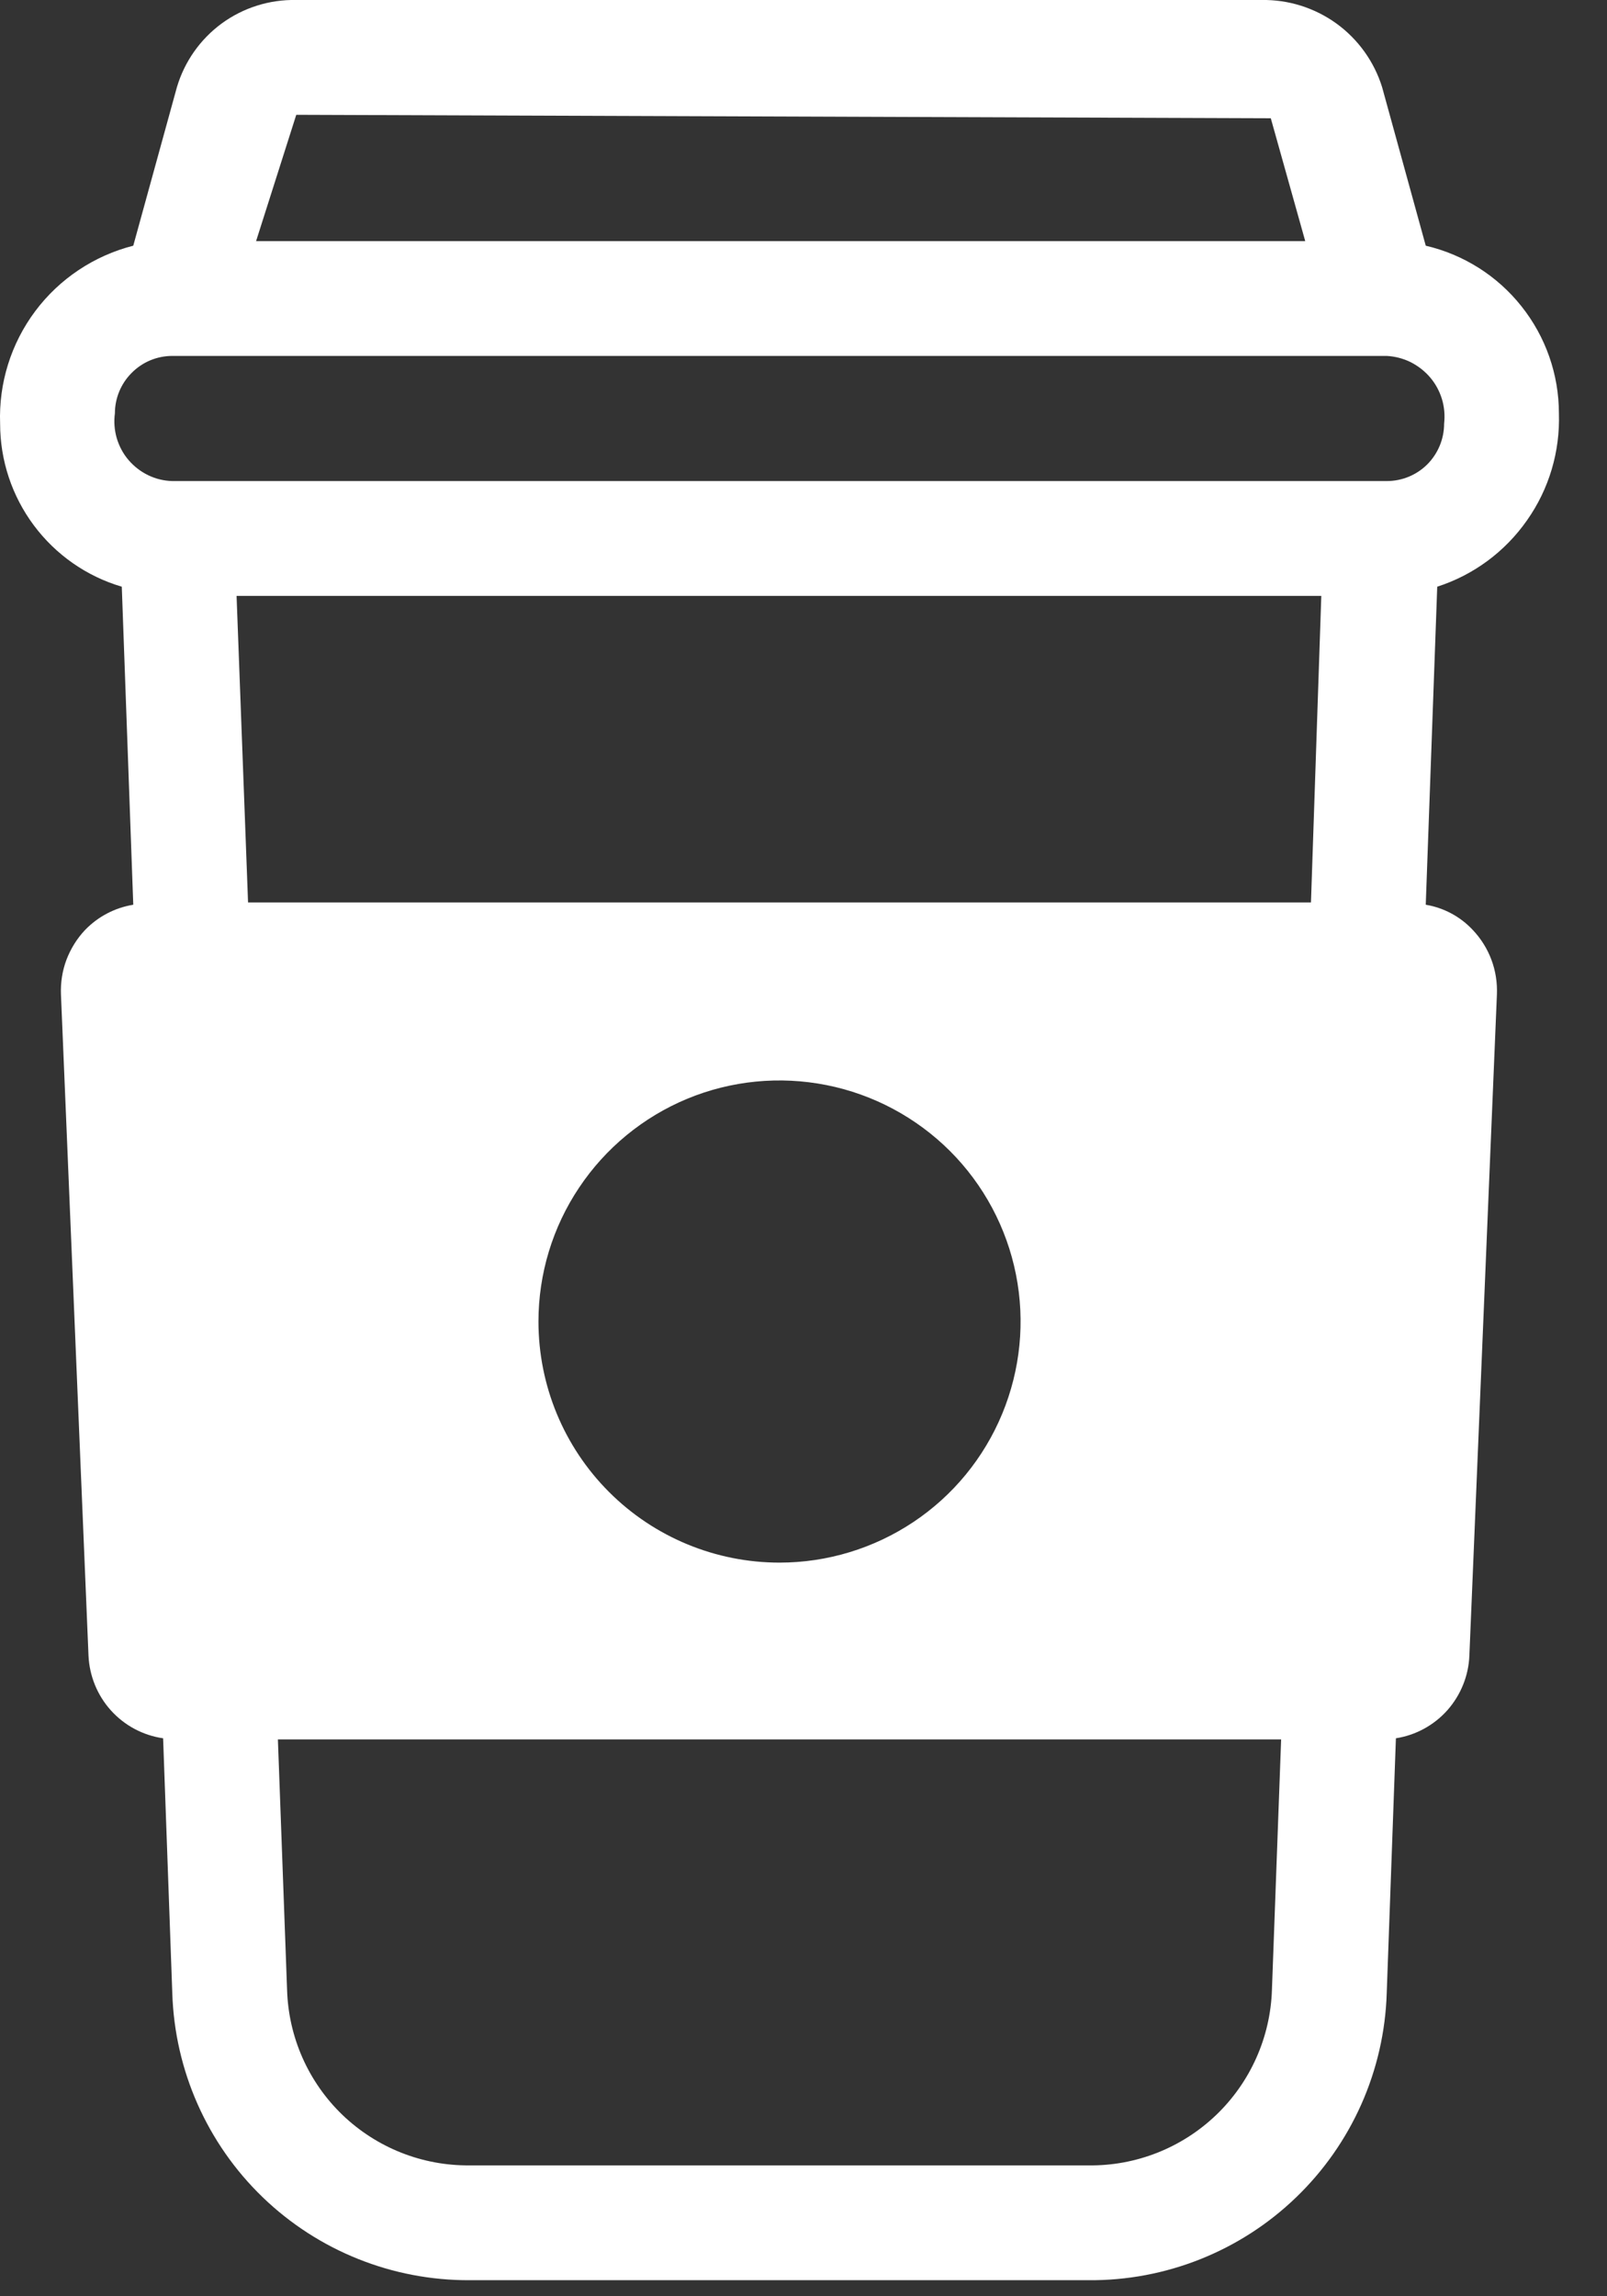 <svg width="14" height="20" viewBox="0 0 14 20" fill="none" xmlns="http://www.w3.org/2000/svg">
<rect x="0" y="0" width="14" height="20" fill="#333333" stroke="none"/>
<path d="M13.581 3.6C13.581 3.262 13.466 2.933 13.255 2.668C13.045 2.403 12.751 2.217 12.421 2.14L12.041 0.76C11.972 0.537 11.832 0.342 11.643 0.205C11.453 0.068 11.225 -0.004 10.991 0H2.581C2.348 -0.005 2.12 0.067 1.932 0.204C1.744 0.342 1.607 0.537 1.541 0.76L1.161 2.14C0.82 2.227 0.518 2.428 0.307 2.71C0.096 2.992 -0.012 3.338 0.001 3.69C0.001 4.01 0.104 4.32 0.295 4.576C0.486 4.832 0.755 5.02 1.061 5.11L1.161 7.88C1.001 7.906 0.854 7.983 0.741 8.1C0.67 8.175 0.616 8.263 0.579 8.359C0.543 8.455 0.527 8.558 0.531 8.66L0.771 14.42C0.779 14.597 0.848 14.766 0.966 14.897C1.085 15.029 1.246 15.115 1.421 15.14L1.501 17.36C1.522 18.032 1.804 18.67 2.288 19.137C2.772 19.604 3.419 19.863 4.091 19.86H9.481C10.155 19.866 10.805 19.607 11.29 19.14C11.776 18.673 12.06 18.034 12.081 17.36L12.161 15.14C12.335 15.113 12.493 15.026 12.61 14.895C12.726 14.763 12.794 14.596 12.801 14.42L13.041 8.66C13.045 8.558 13.029 8.455 12.993 8.359C12.957 8.263 12.902 8.175 12.831 8.1C12.723 7.984 12.578 7.906 12.421 7.88L12.521 5.11C12.838 5.008 13.112 4.805 13.303 4.532C13.495 4.26 13.592 3.933 13.581 3.6ZM2.581 1L11.071 1.03L11.371 2.1H2.231L2.581 1ZM11.081 17.33C11.068 17.744 10.893 18.136 10.594 18.422C10.295 18.708 9.895 18.866 9.481 18.86H4.091C3.678 18.864 3.281 18.706 2.983 18.42C2.686 18.134 2.513 17.743 2.501 17.33L2.421 15.15H11.161L11.081 17.33ZM4.691 11.51C4.691 11.095 4.814 10.689 5.045 10.344C5.276 9.998 5.604 9.729 5.987 9.57C6.371 9.411 6.793 9.37 7.201 9.451C7.608 9.532 7.982 9.732 8.276 10.025C8.57 10.319 8.77 10.693 8.851 11.101C8.932 11.508 8.89 11.93 8.731 12.314C8.572 12.698 8.303 13.026 7.958 13.256C7.612 13.487 7.206 13.61 6.791 13.61C6.234 13.61 5.7 13.389 5.306 12.995C4.912 12.601 4.691 12.067 4.691 11.51ZM11.421 7.86H2.161L2.061 5.19H11.511L11.421 7.86ZM12.081 4.19H1.501C1.428 4.188 1.357 4.171 1.291 4.139C1.225 4.107 1.167 4.062 1.12 4.007C1.072 3.951 1.038 3.886 1.017 3.816C0.997 3.746 0.991 3.673 1.001 3.6C1.001 3.468 1.054 3.34 1.148 3.247C1.241 3.153 1.368 3.1 1.501 3.1H12.081C12.153 3.104 12.224 3.122 12.289 3.154C12.354 3.187 12.412 3.232 12.459 3.287C12.506 3.342 12.541 3.407 12.562 3.476C12.583 3.545 12.589 3.618 12.581 3.69C12.581 3.823 12.528 3.95 12.435 4.044C12.341 4.138 12.214 4.19 12.081 4.19Z" fill="white"/>
</svg>
